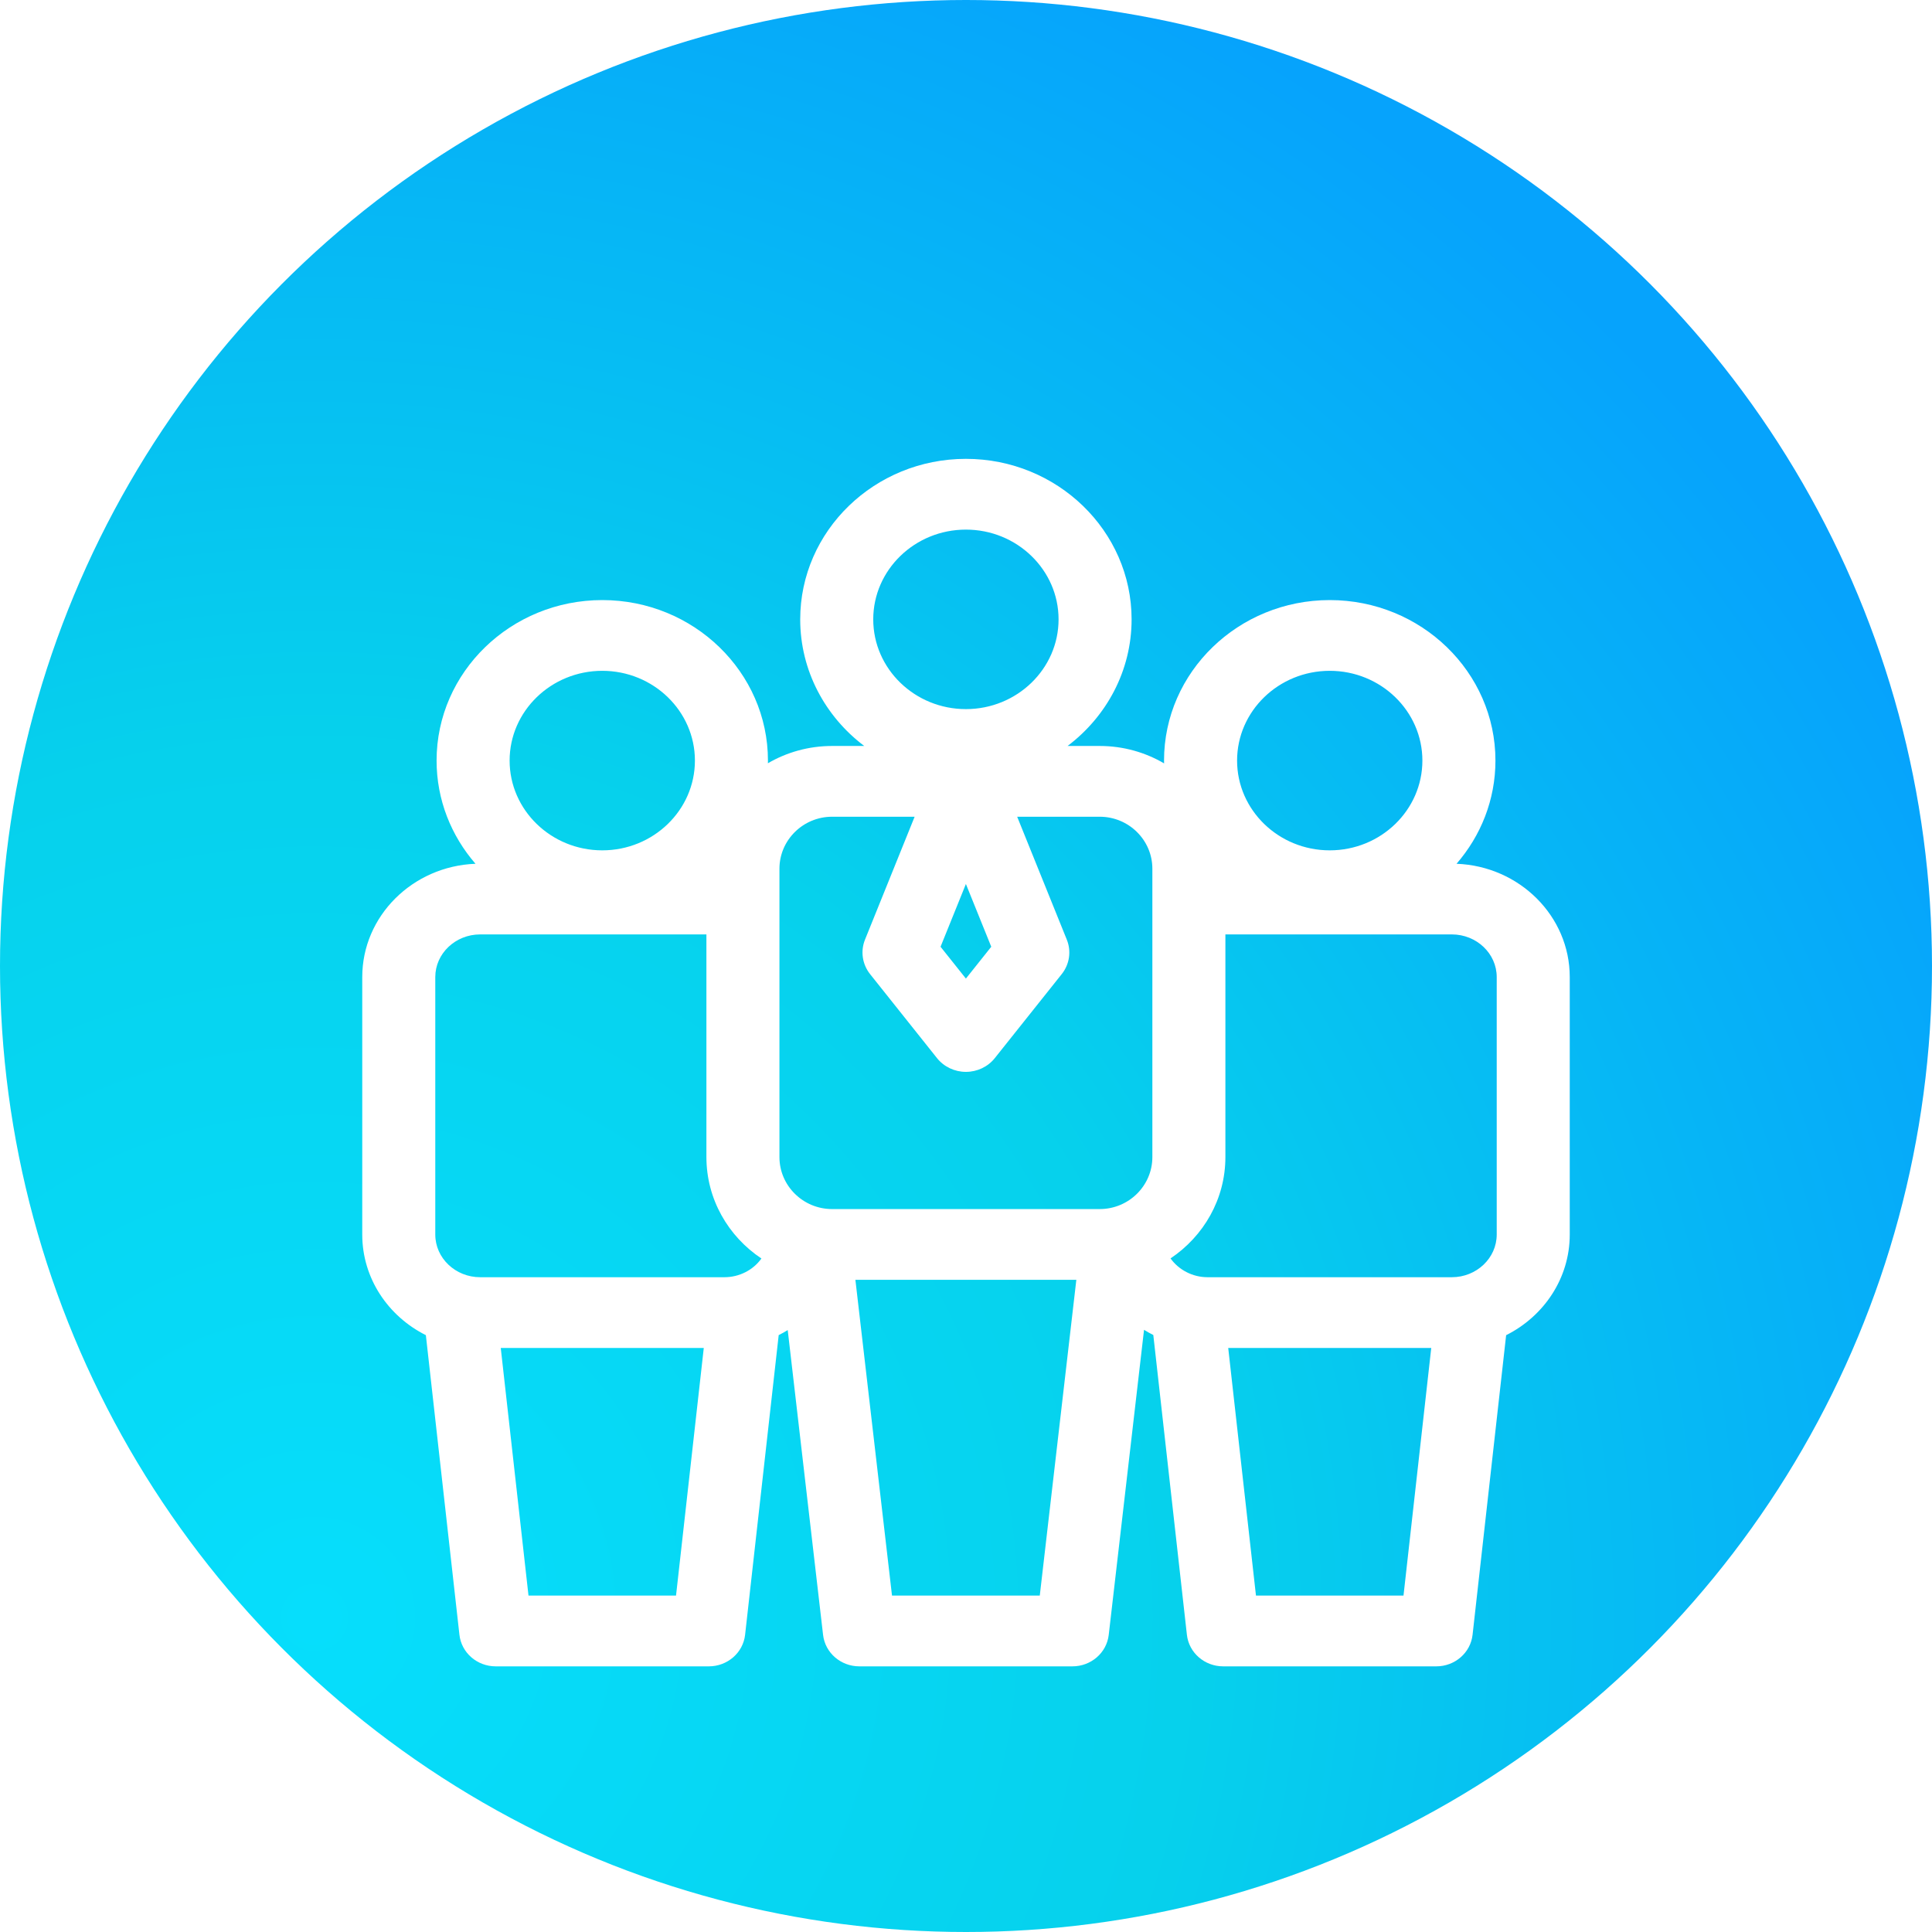 <svg width="129" height="129" viewBox="0 0 80 80" fill="none" xmlns="http://www.w3.org/2000/svg">
<g id="equipe">
<circle id="Ellipse 37" cx="40" cy="40" r="40" fill="url(#paint0_radial)"/>
<g id="Vector" filter="url(#filter0_d)">
<path d="M60.312 31.767C61.316 30.611 61.923 29.12 61.923 27.494C61.923 23.829 58.845 20.848 55.062 20.848C51.278 20.848 48.2 23.829 48.2 27.494C48.2 27.533 48.203 27.571 48.203 27.61C47.423 27.153 46.51 26.889 45.535 26.889H44.206C45.817 25.672 46.857 23.775 46.857 21.647C46.857 17.982 43.779 15 39.996 15C36.213 15 33.135 17.982 33.135 21.647C33.135 23.775 34.174 25.672 35.786 26.889H34.456C33.485 26.889 32.575 27.151 31.797 27.605C31.797 27.568 31.799 27.531 31.799 27.494C31.799 23.829 28.722 20.848 24.939 20.848C21.155 20.848 18.078 23.829 18.078 27.494C18.078 29.12 18.684 30.61 19.689 31.767C17.086 31.865 15 33.931 15 36.458V47.12C15 48.93 16.07 50.503 17.634 51.286L19.024 63.693C19.107 64.437 19.755 65 20.527 65H29.35C30.122 65 30.77 64.437 30.853 63.693L32.244 51.284C32.372 51.22 32.497 51.151 32.618 51.076L34.082 63.699C34.168 64.44 34.815 65 35.584 65H44.407C45.177 65 45.824 64.44 45.91 63.698L47.372 51.065C47.497 51.142 47.625 51.214 47.756 51.28L49.147 63.693C49.23 64.437 49.878 65 50.65 65H59.473C60.245 65 60.893 64.437 60.976 63.693L62.366 51.287C63.929 50.503 65 48.93 65 47.121V36.458C65 33.931 62.914 31.865 60.312 31.767ZM39.996 17.93C42.111 17.93 43.833 19.597 43.833 21.647C43.833 23.696 42.111 25.363 39.996 25.363C37.88 25.363 36.159 23.696 36.159 21.647C36.159 19.597 37.88 17.93 39.996 17.93ZM61.976 36.458V47.12C61.976 48.094 61.142 48.887 60.117 48.887H50.005C49.379 48.887 48.808 48.581 48.469 48.108C49.839 47.191 50.741 45.652 50.741 43.911V34.692H60.117C61.142 34.692 61.976 35.484 61.976 36.458ZM55.062 23.777C57.177 23.777 58.898 25.445 58.898 27.494C58.898 29.544 57.177 31.211 55.062 31.211C52.946 31.211 51.225 29.544 51.225 27.494C51.225 25.445 52.946 23.777 55.062 23.777ZM41.046 35.203L39.996 36.521L38.946 35.203L39.996 32.604L41.046 35.203ZM32.275 31.972C32.275 30.785 33.254 29.819 34.456 29.819H37.873L35.818 34.908C35.624 35.387 35.705 35.929 36.029 36.337L38.799 39.814C39.085 40.173 39.527 40.384 39.996 40.384C40.465 40.384 40.907 40.173 41.193 39.814L43.963 36.337C44.288 35.93 44.368 35.387 44.174 34.908L42.119 29.819H45.536C46.739 29.819 47.717 30.785 47.717 31.972V43.911C47.717 45.099 46.739 46.065 45.536 46.065H34.456C33.254 46.065 32.275 45.099 32.275 43.911V31.972H32.275ZM24.939 23.777C27.054 23.777 28.775 25.445 28.775 27.494C28.775 29.544 27.054 31.211 24.939 31.211C22.823 31.211 21.102 29.544 21.102 27.494C21.102 25.445 22.823 23.777 24.939 23.777ZM18.024 36.458C18.024 35.484 18.858 34.692 19.883 34.692H29.251V43.911C29.251 45.655 30.155 47.196 31.529 48.112C31.188 48.588 30.617 48.887 29.994 48.887H19.883C18.858 48.887 18.024 48.094 18.024 47.12V36.458ZM21.884 62.07L20.735 51.816H29.142L27.993 62.07H21.884ZM43.055 62.07H36.936L35.42 48.994H44.569L43.055 62.07ZM52.007 62.07L50.858 51.816H59.265L58.116 62.07H52.007Z" fill="white"/>
</g>
</g>
<defs>
<filter id="filter0_d" x="11" y="15" width="58" height="58" filterUnits="userSpaceOnUse" color-interpolation-filters="sRGB">
<feFlood flood-opacity="0" result="BackgroundImageFix"/>
<feColorMatrix in="SourceAlpha" type="matrix" values="0 0 0 0 0 0 0 0 0 0 0 0 0 0 0 0 0 0 127 0"/>
<feOffset dy="4"/>
<feGaussianBlur stdDeviation="2"/>
<feColorMatrix type="matrix" values="0 0 0 0 0 0 0 0 0 0 0 0 0 0 0 0 0 0 0.25 0"/>
<feBlend mode="normal" in2="BackgroundImageFix" result="effect1_dropShadow"/>
<feBlend mode="normal" in="SourceGraphic" in2="effect1_dropShadow" result="shape"/>
</filter>
<radialGradient id="paint0_radial" cx="0" cy="0" r="1" gradientUnits="userSpaceOnUse" gradientTransform="translate(12.667 67.333) rotate(-40.601) scale(76.829)">
<stop stop-color="#06DEFC"/>
<stop offset="0.476" stop-color="#06D1EC"/>
<stop offset="1" stop-color="#06A3FC"/>
</radialGradient>
</defs>
</svg>
